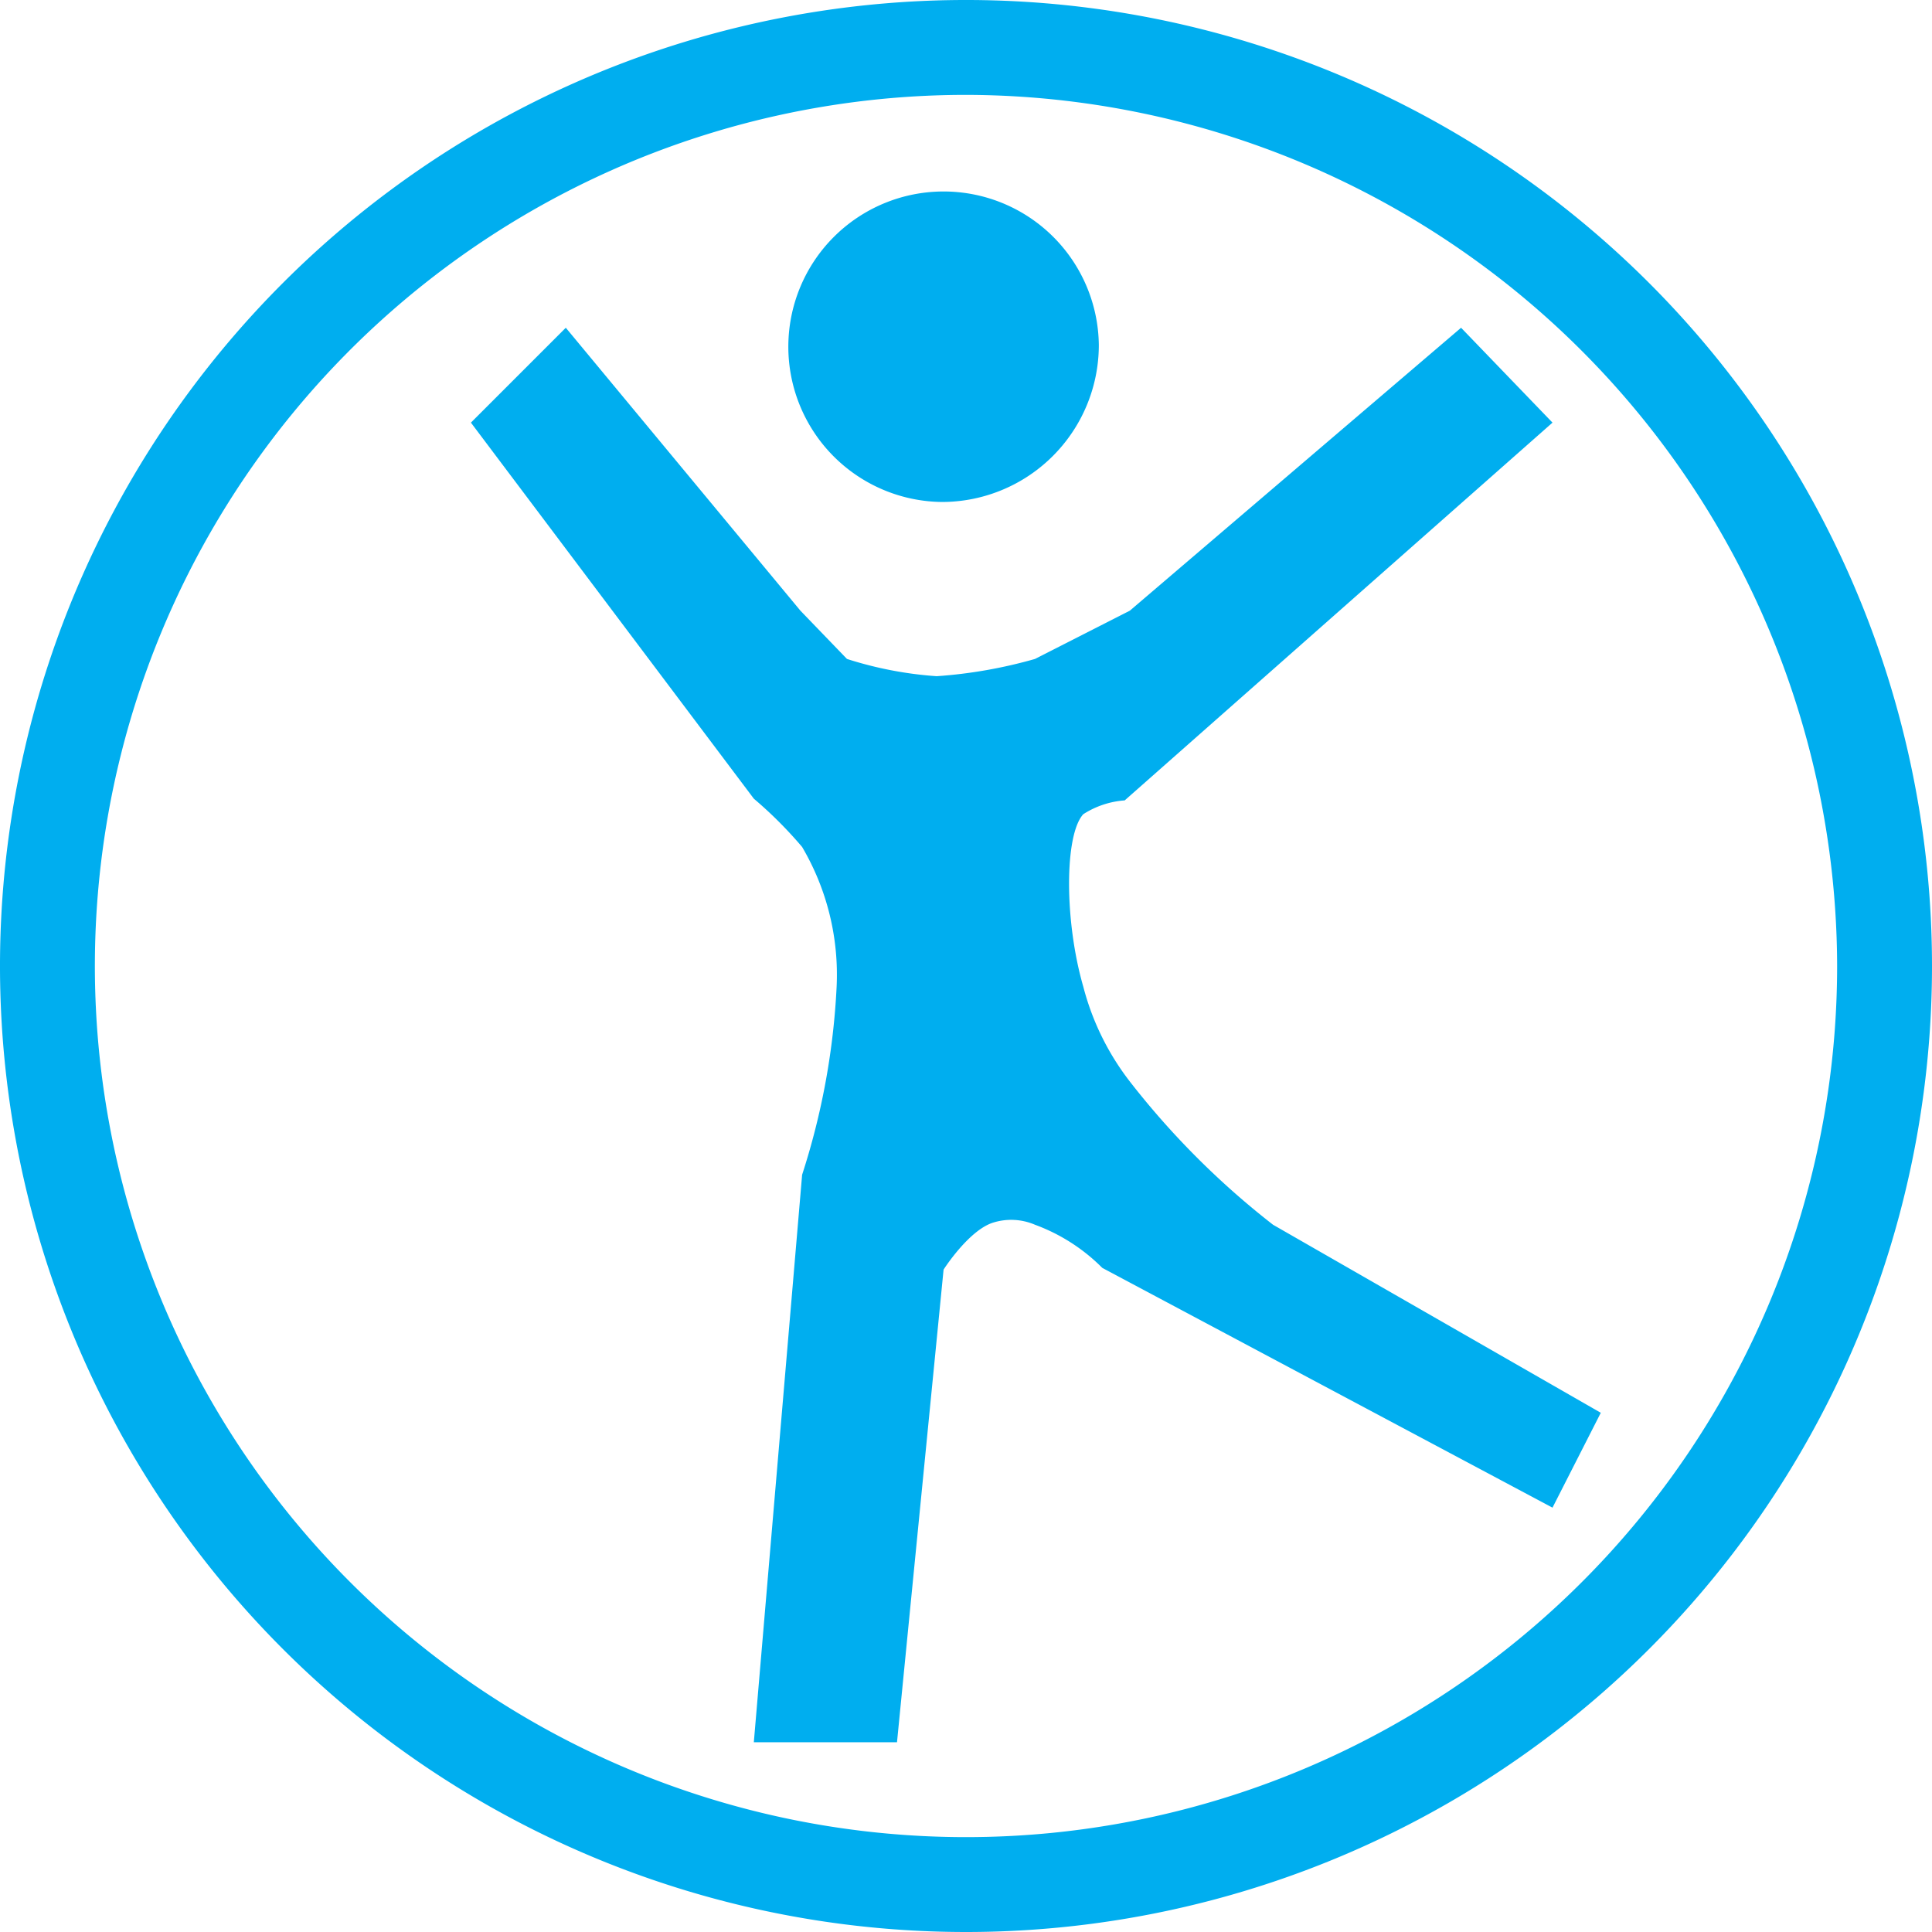 <svg xmlns="http://www.w3.org/2000/svg" viewBox="0 0 11.2 11.2"><title>leisure</title><g id="Layer_2" data-name="Layer 2"><g id="Layer_1-2" data-name="Layer 1"><path d="M9.28,8.19,7.38,7.1a4.73,4.73,0,0,1-.83-.83,1.52,1.52,0,0,1-.27-.55c-.11-.38-.11-.88,0-1a.51.51,0,0,1,.24-.08L9,2.45,8.47,1.9,6.55,3.54,6,3.82a2.77,2.77,0,0,1-.57.1,2.19,2.19,0,0,1-.52-.1l-.27-.28L3.28,1.9l-.55.55L4.37,4.63a2.42,2.42,0,0,1,.28.28,1.46,1.46,0,0,1,.2.81,4.19,4.19,0,0,1-.2,1.09l-.28,3.29h.83l.27-2.74s.14-.22.28-.27A.35.35,0,0,1,6,7.1a1.07,1.07,0,0,1,.39.25L9,8.74ZM6.37,2a.9.9,0,1,0-.91.91A.91.91,0,0,0,6.37,2ZM10.65,5.6A5.05,5.05,0,1,1,5.6.55,5.06,5.06,0,0,1,10.65,5.6Zm.55,0a5.6,5.6,0,1,0-5.6,5.6A5.6,5.6,0,0,0,11.2,5.6Z" fill="#00aeef" fill-rule="evenodd"/></g></g></svg>